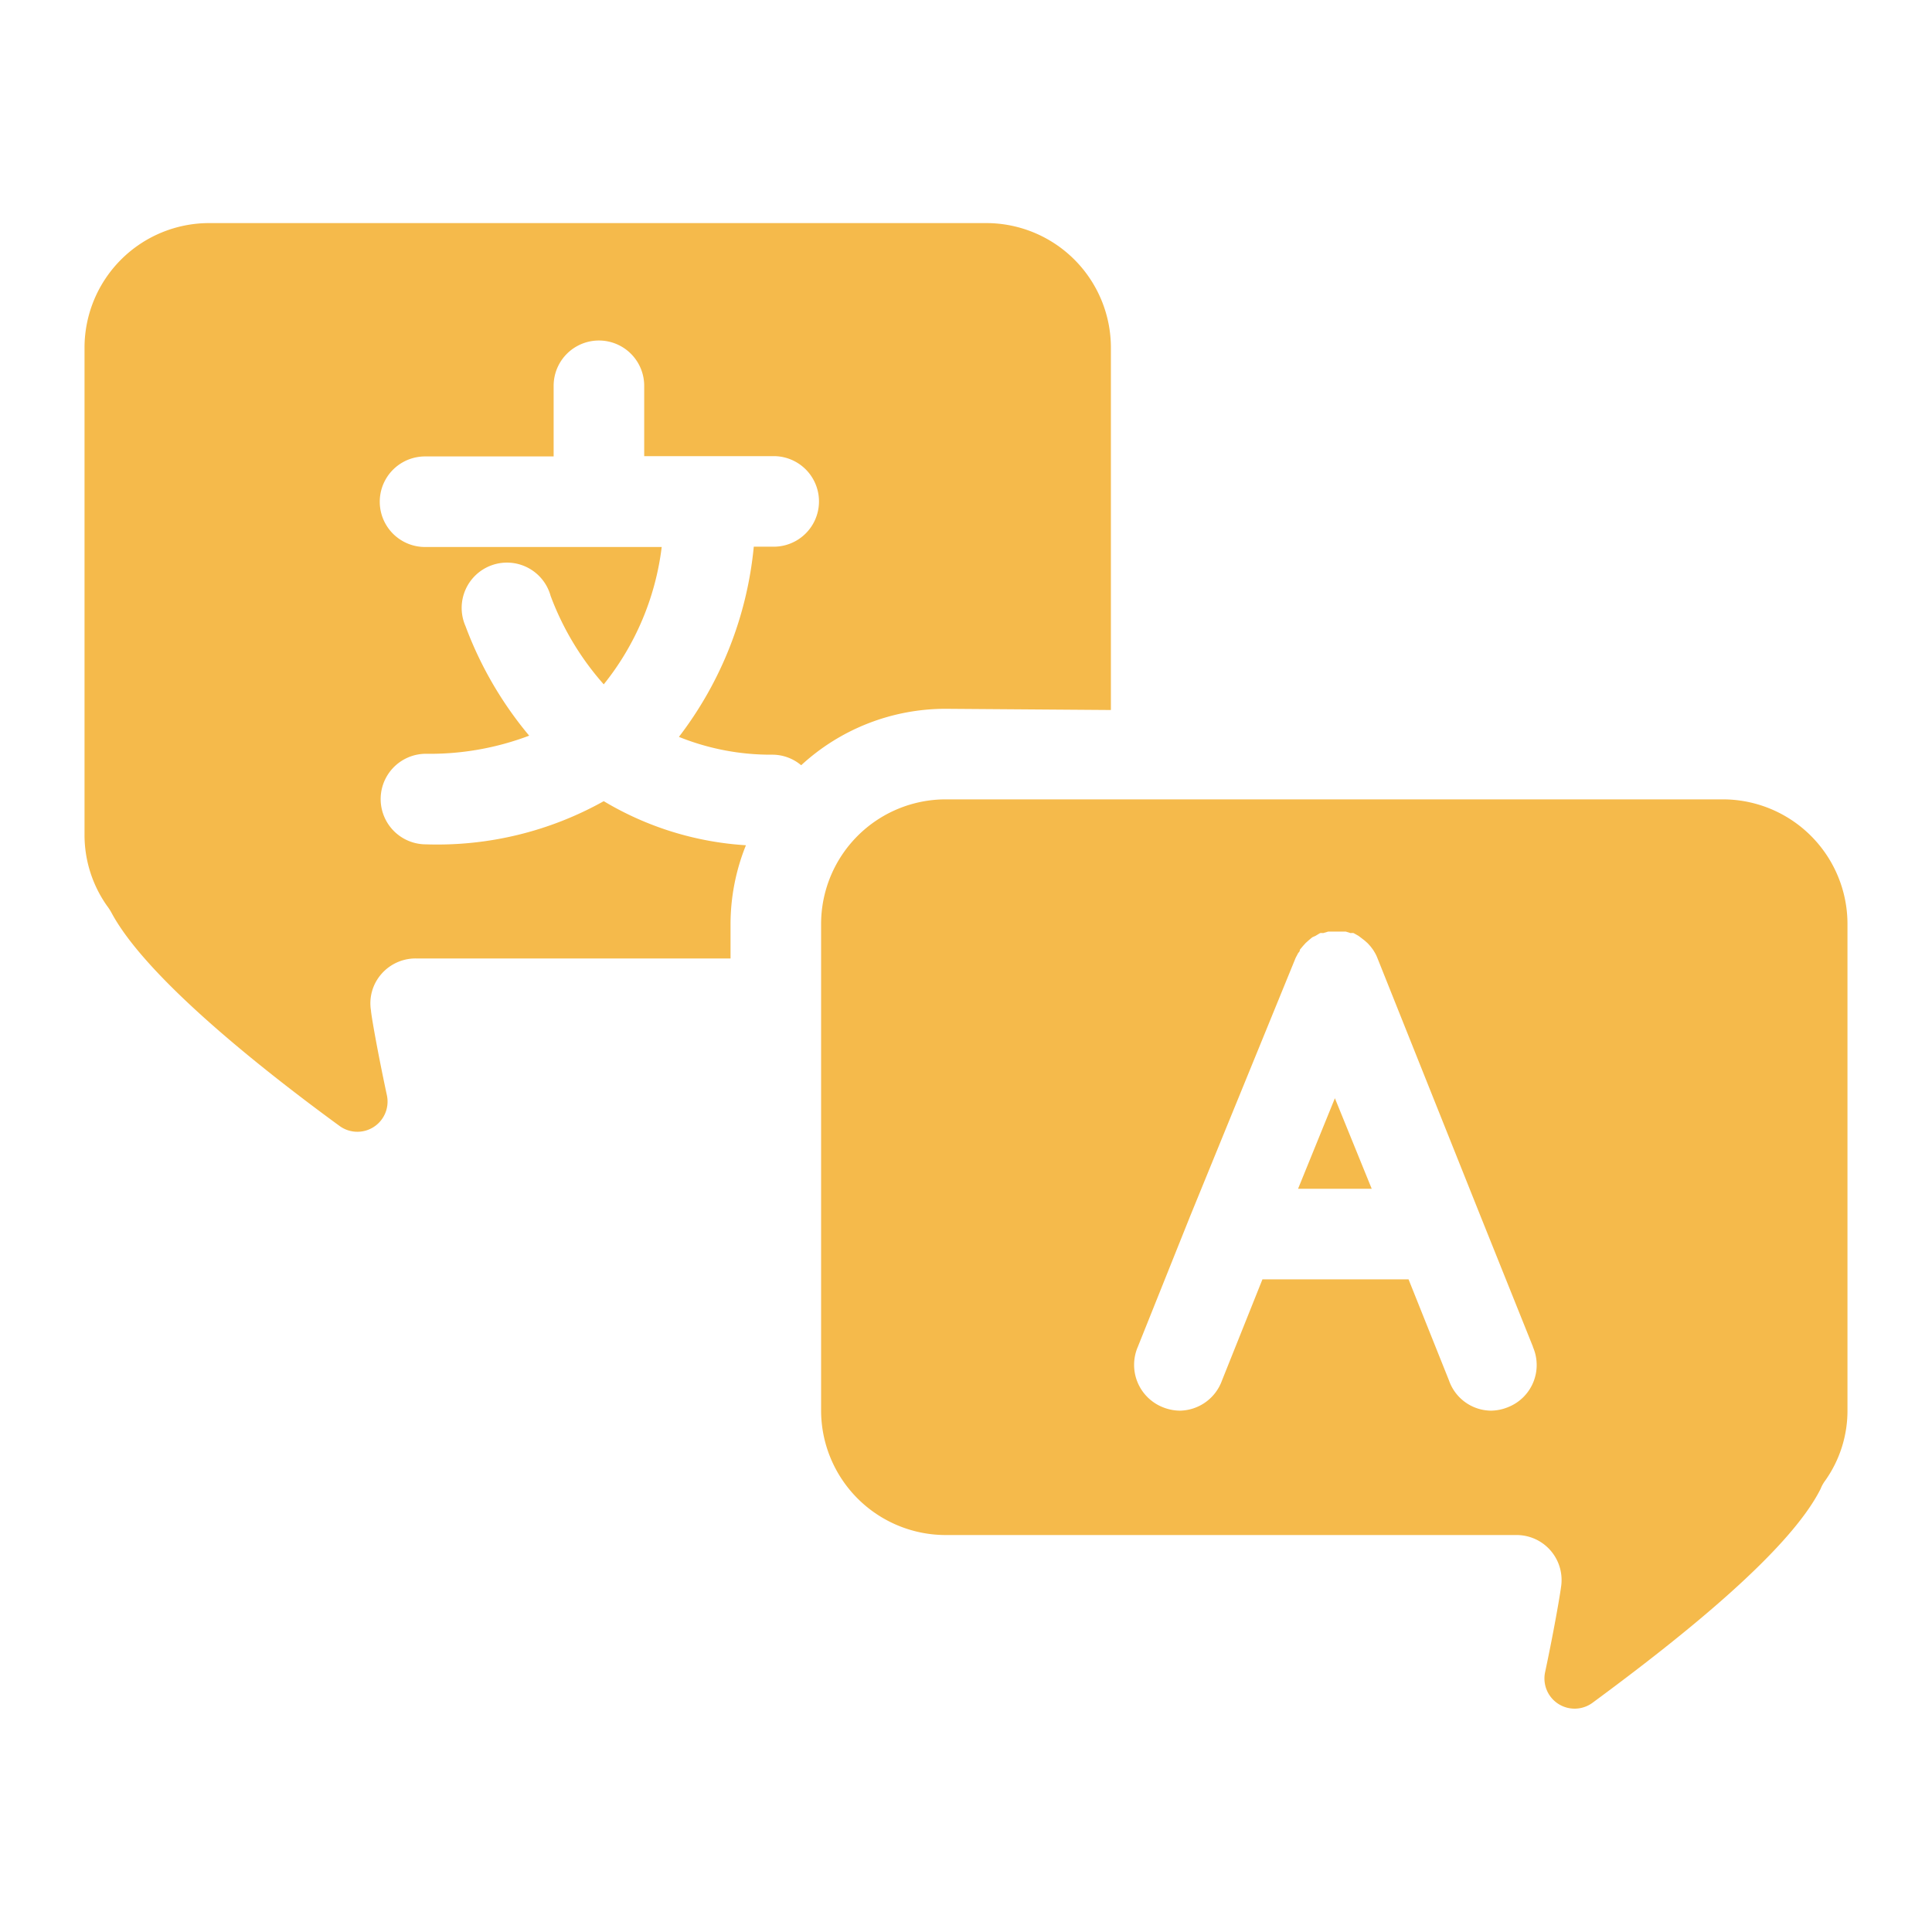 <svg xmlns="http://www.w3.org/2000/svg" viewBox="0 0 64 64"><path fill="#F5BA4B" d="M31.33,23.48a7.06,7.06,0,0,0-4.79,1.87A1.48,1.48,0,0,0,25.6,25s0,0,0,0a8.13,8.13,0,0,1-3.11-.59,12.28,12.28,0,0,0,2.48-6.3h.66a1.5,1.5,0,0,0,0-3H21.34V12.78a1.5,1.5,0,1,0-3,0v2.34H14.08a1.5,1.5,0,0,0,0,3h7.84A9,9,0,0,1,20,22.67a9.32,9.32,0,0,1-1.76-2.93,1.5,1.5,0,1,0-2.82,1,12.38,12.38,0,0,0,2.11,3.63,9.28,9.28,0,0,1-3.42.6h0a1.5,1.5,0,1,0,0,3h0A11.3,11.3,0,0,0,20,26.54,10.42,10.42,0,0,0,24.71,28a7,7,0,0,0-.51,2.63v1.12H13.77a1.5,1.5,0,0,0-1.14.52,1.47,1.47,0,0,0-.34,1.21c0,.1.19,1.23.53,2.82a1,1,0,0,1-1.57,1C8.1,35,4.74,32.2,3.69,30.23A1.82,1.82,0,0,0,3.54,30a4.07,4.07,0,0,1-.74-2.35V11.52A4.13,4.13,0,0,1,6.93,7.39H32.67a4.13,4.13,0,0,1,4.13,4.13v12ZM61.2,30.61V46.7a4,4,0,0,1-.74,2.35,1.17,1.17,0,0,0-.15.27c-1,2-4.41,4.77-7.56,7.09a1,1,0,0,1-1.57-1c.34-1.6.52-2.73.53-2.83a1.49,1.49,0,0,0-1.48-1.73H31.33A4.13,4.13,0,0,1,27.2,46.7V30.61a4.13,4.13,0,0,1,4.13-4.13H57.07A4.13,4.13,0,0,1,61.2,30.61Zm-10.42,14L49.05,40.3l-3.42-8.56h0a1.3,1.3,0,0,0-.08-.17l-.06-.1-.09-.12-.09-.1-.1-.09-.13-.1L45,31l-.16-.09h0a.38.38,0,0,0-.1,0l-.16-.05-.15,0h-.3l-.13,0-.17.05a.38.38,0,0,0-.1,0h0l-.15.09-.11.05-.12.1-.1.09-.09.1-.1.12s0,.07-.05.1l-.09.17h0L39.42,40.3l-1.73,4.32a1.51,1.51,0,0,0,.84,2,1.55,1.55,0,0,0,.56.11,1.51,1.51,0,0,0,1.39-1l1.34-3.35h4.84L48,45.73a1.49,1.49,0,0,0,1.39,1,1.54,1.54,0,0,0,.55-.11A1.5,1.5,0,0,0,50.78,44.62ZM43,39.38h2.44l-1.22-3Z"/></svg>